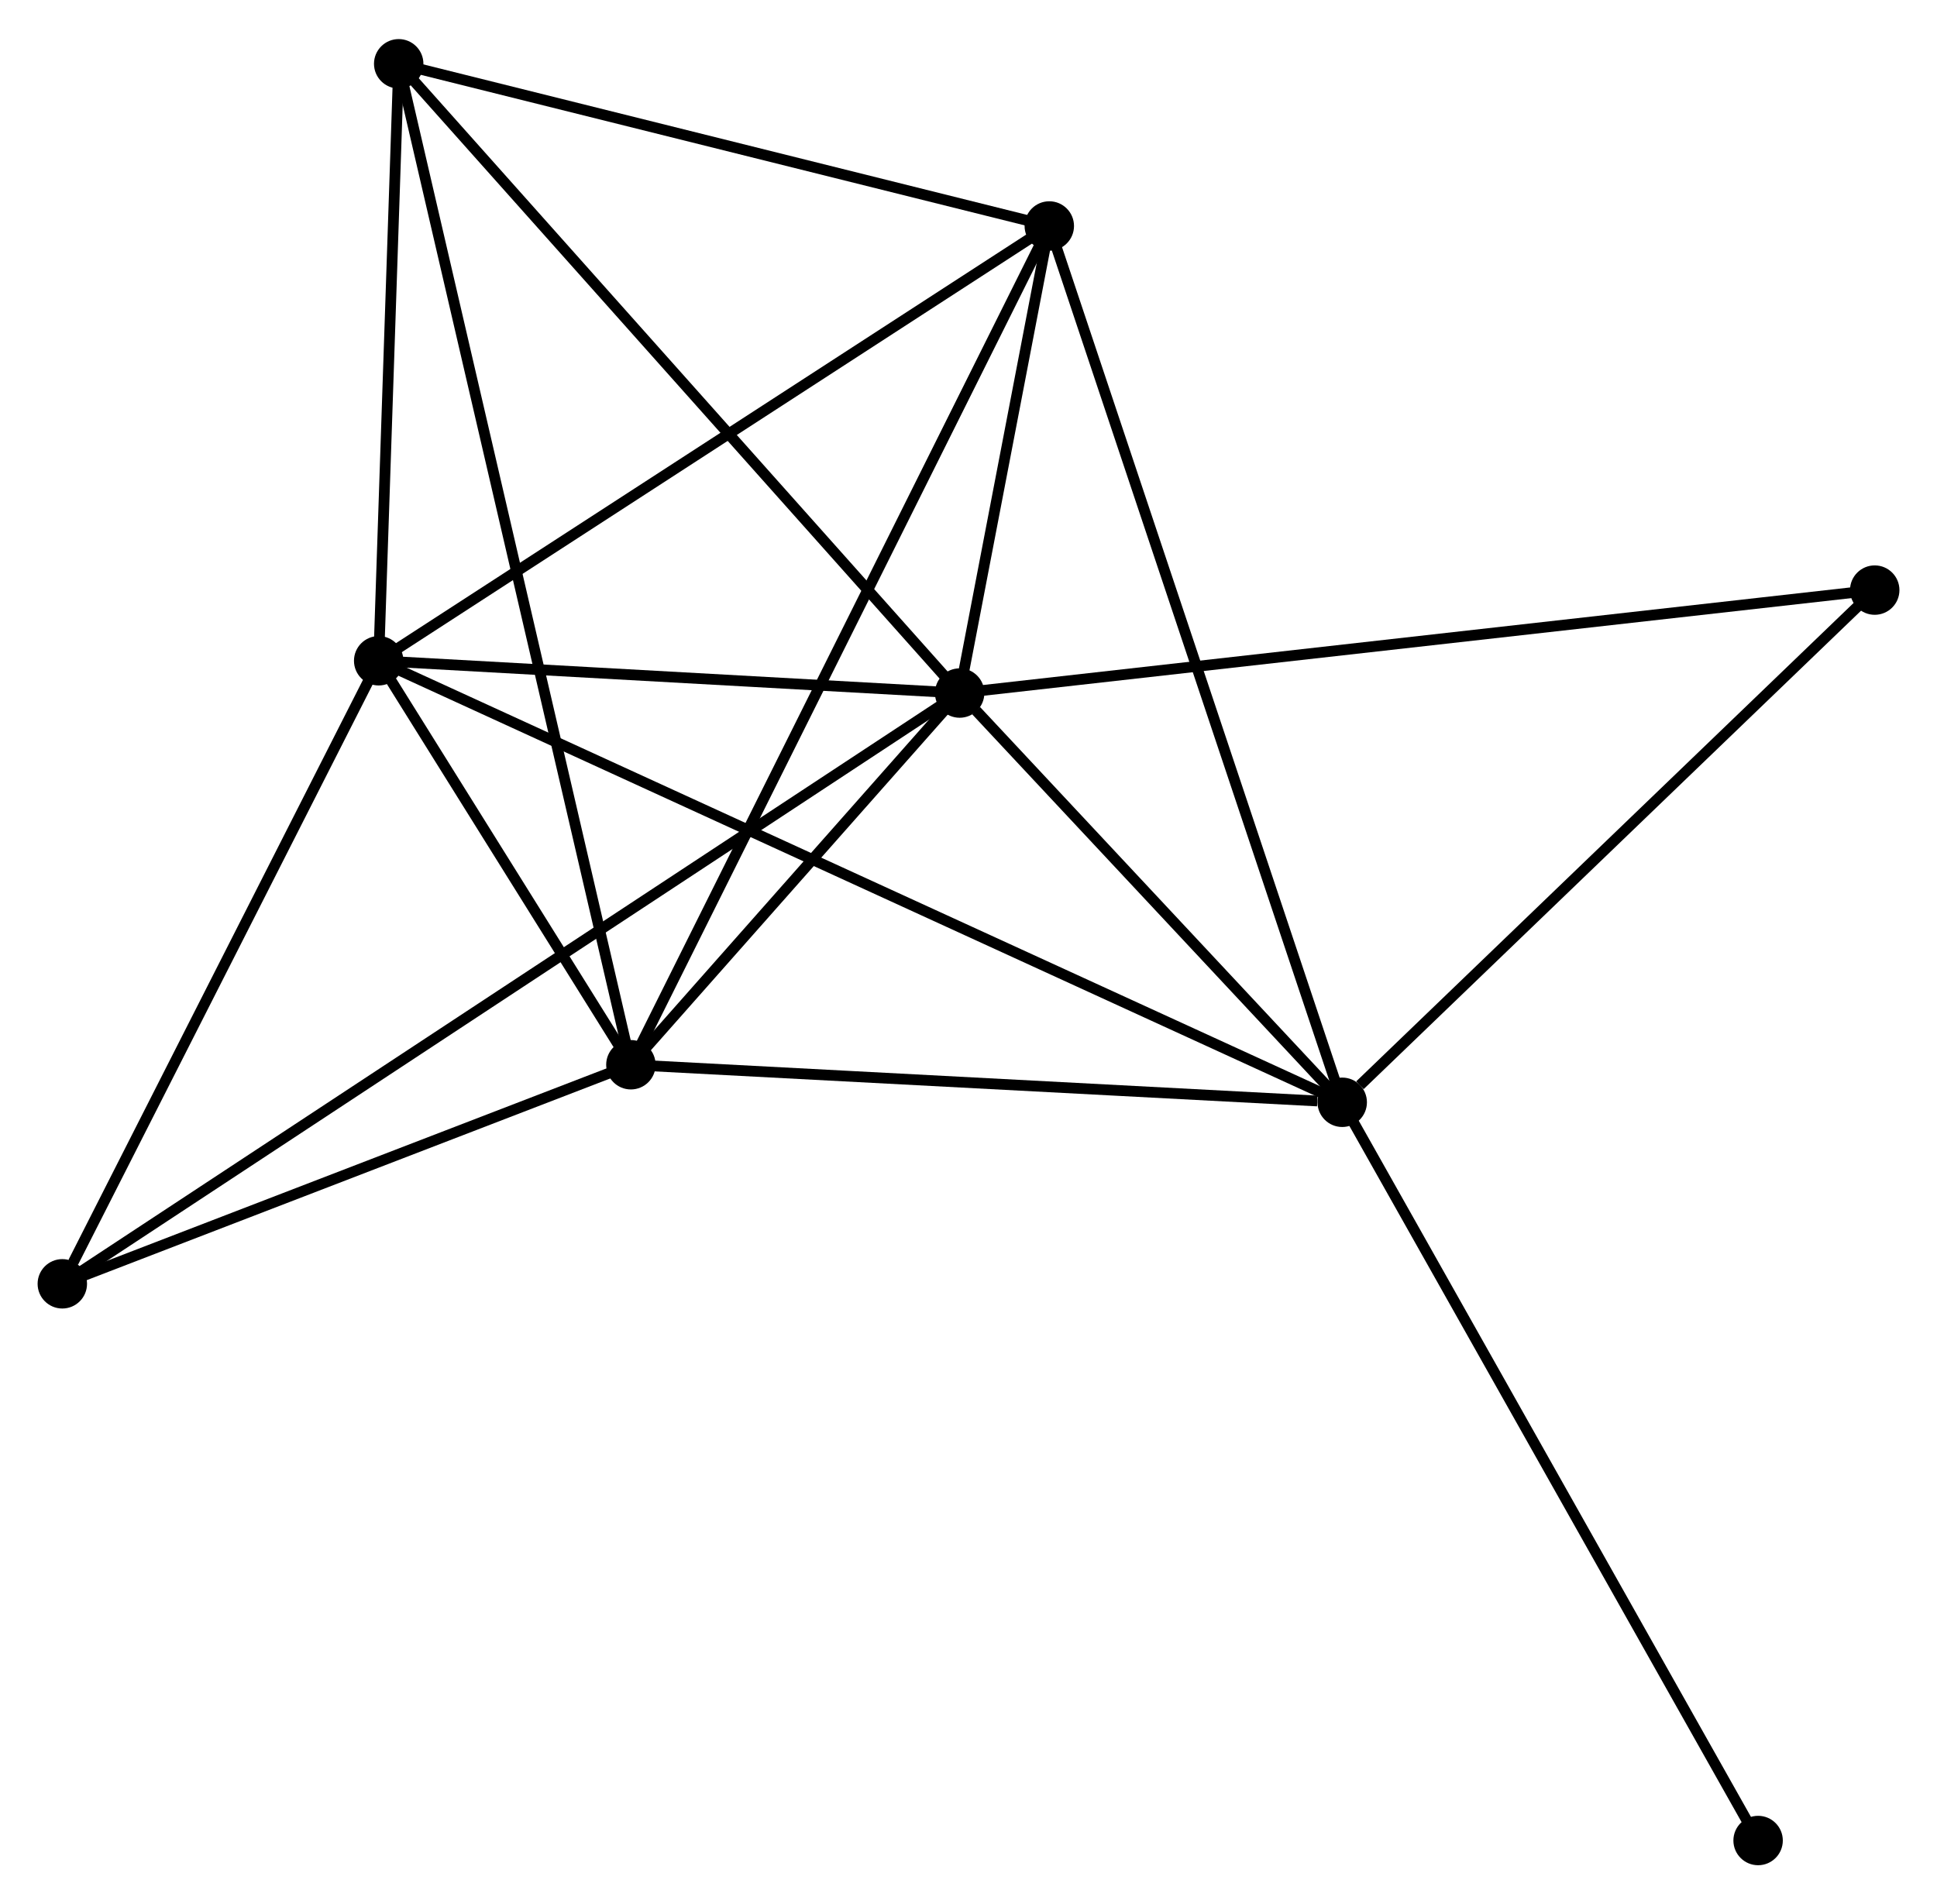 <?xml version="1.0" encoding="UTF-8" standalone="no"?>
<!DOCTYPE svg PUBLIC "-//W3C//DTD SVG 1.1//EN"
 "http://www.w3.org/Graphics/SVG/1.1/DTD/svg11.dtd">
<!-- Generated by graphviz version 2.36.0 (20140111.2315)
 -->
<!-- Title: %3 Pages: 1 -->
<svg width="180pt" height="177pt"
 viewBox="0.00 0.00 180.28 177.00" xmlns="http://www.w3.org/2000/svg" xmlns:xlink="http://www.w3.org/1999/xlink">
<g id="graph0" class="graph" transform="scale(1 1) rotate(0) translate(4 173.004)">
<title>%3</title>
<!-- 0 -->
<g id="node1" class="node"><title>0</title>
<ellipse fill="black" stroke="black" cx="85.317" cy="-108.623" rx="1.8" ry="1.8"/>
</g>
<!-- 1 -->
<g id="node2" class="node"><title>1</title>
<ellipse fill="black" stroke="black" cx="54.718" cy="-74.02" rx="1.8" ry="1.8"/>
</g>
<!-- 0&#45;&#45;1 -->
<g id="edge1" class="edge"><title>0&#45;&#45;1</title>
<path fill="none" stroke="black" d="M84.002,-107.136C78.969,-101.444 60.96,-81.078 55.994,-75.463"/>
</g>
<!-- 2 -->
<g id="node3" class="node"><title>2</title>
<ellipse fill="black" stroke="black" cx="31.245" cy="-111.628" rx="1.8" ry="1.8"/>
</g>
<!-- 0&#45;&#45;2 -->
<g id="edge2" class="edge"><title>0&#45;&#45;2</title>
<path fill="none" stroke="black" d="M83.518,-108.723C75.308,-109.179 41.444,-111.061 33.106,-111.525"/>
</g>
<!-- 3 -->
<g id="node4" class="node"><title>3</title>
<ellipse fill="black" stroke="black" cx="120.923" cy="-70.525" rx="1.8" ry="1.8"/>
</g>
<!-- 0&#45;&#45;3 -->
<g id="edge3" class="edge"><title>0&#45;&#45;3</title>
<path fill="none" stroke="black" d="M86.847,-106.986C92.704,-100.719 113.66,-78.296 119.438,-72.113"/>
</g>
<!-- 4 -->
<g id="node5" class="node"><title>4</title>
<ellipse fill="black" stroke="black" cx="93.66" cy="-152.104" rx="1.8" ry="1.8"/>
</g>
<!-- 0&#45;&#45;4 -->
<g id="edge4" class="edge"><title>0&#45;&#45;4</title>
<path fill="none" stroke="black" d="M85.675,-110.491C87.048,-117.643 91.958,-143.235 93.312,-150.291"/>
</g>
<!-- 5 -->
<g id="node6" class="node"><title>5</title>
<ellipse fill="black" stroke="black" cx="33.108" cy="-167.204" rx="1.8" ry="1.8"/>
</g>
<!-- 0&#45;&#45;5 -->
<g id="edge5" class="edge"><title>0&#45;&#45;5</title>
<path fill="none" stroke="black" d="M84.026,-110.071C76.866,-118.105 42.071,-157.147 34.545,-165.591"/>
</g>
<!-- 6 -->
<g id="node7" class="node"><title>6</title>
<ellipse fill="black" stroke="black" cx="1.8" cy="-53.626" rx="1.8" ry="1.8"/>
</g>
<!-- 0&#45;&#45;6 -->
<g id="edge6" class="edge"><title>0&#45;&#45;6</title>
<path fill="none" stroke="black" d="M83.572,-107.474C72.704,-100.317 14.376,-61.908 3.535,-54.769"/>
</g>
<!-- 7 -->
<g id="node8" class="node"><title>7</title>
<ellipse fill="black" stroke="black" cx="170.484" cy="-118.207" rx="1.8" ry="1.8"/>
</g>
<!-- 0&#45;&#45;7 -->
<g id="edge7" class="edge"><title>0&#45;&#45;7</title>
<path fill="none" stroke="black" d="M87.422,-108.86C99.205,-110.186 156.862,-116.675 168.452,-117.979"/>
</g>
<!-- 1&#45;&#45;2 -->
<g id="edge8" class="edge"><title>1&#45;&#45;2</title>
<path fill="none" stroke="black" d="M53.71,-75.636C49.849,-81.822 36.033,-103.957 32.224,-110.06"/>
</g>
<!-- 1&#45;&#45;3 -->
<g id="edge9" class="edge"><title>1&#45;&#45;3</title>
<path fill="none" stroke="black" d="M56.628,-73.919C66.126,-73.418 108.228,-71.195 118.605,-70.647"/>
</g>
<!-- 1&#45;&#45;4 -->
<g id="edge10" class="edge"><title>1&#45;&#45;4</title>
<path fill="none" stroke="black" d="M55.532,-75.651C60.599,-85.813 87.796,-140.346 92.851,-150.482"/>
</g>
<!-- 1&#45;&#45;5 -->
<g id="edge11" class="edge"><title>1&#45;&#45;5</title>
<path fill="none" stroke="black" d="M54.267,-75.966C51.455,-88.094 36.362,-153.172 33.557,-165.268"/>
</g>
<!-- 1&#45;&#45;6 -->
<g id="edge12" class="edge"><title>1&#45;&#45;6</title>
<path fill="none" stroke="black" d="M52.958,-73.342C44.923,-70.245 11.781,-57.473 3.622,-54.328"/>
</g>
<!-- 2&#45;&#45;3 -->
<g id="edge13" class="edge"><title>2&#45;&#45;3</title>
<path fill="none" stroke="black" d="M33.118,-110.769C44.789,-105.42 107.419,-76.714 119.06,-71.379"/>
</g>
<!-- 2&#45;&#45;4 -->
<g id="edge14" class="edge"><title>2&#45;&#45;4</title>
<path fill="none" stroke="black" d="M32.788,-112.629C41.348,-118.18 82.945,-145.155 91.942,-150.99"/>
</g>
<!-- 2&#45;&#45;5 -->
<g id="edge15" class="edge"><title>2&#45;&#45;5</title>
<path fill="none" stroke="black" d="M31.307,-113.477C31.59,-121.915 32.757,-156.721 33.044,-165.291"/>
</g>
<!-- 2&#45;&#45;6 -->
<g id="edge16" class="edge"><title>2&#45;&#45;6</title>
<path fill="none" stroke="black" d="M30.265,-109.698C25.795,-100.892 7.354,-64.567 2.814,-55.623"/>
</g>
<!-- 3&#45;&#45;4 -->
<g id="edge17" class="edge"><title>3&#45;&#45;4</title>
<path fill="none" stroke="black" d="M120.249,-72.541C116.477,-83.828 98.02,-139.056 94.31,-150.158"/>
</g>
<!-- 3&#45;&#45;7 -->
<g id="edge18" class="edge"><title>3&#45;&#45;7</title>
<path fill="none" stroke="black" d="M122.572,-72.111C130.231,-79.48 162.252,-110.287 169.164,-116.938"/>
</g>
<!-- 8 -->
<g id="node9" class="node"><title>8</title>
<ellipse fill="black" stroke="black" cx="159.63" cy="-1.8" rx="1.8" ry="1.8"/>
</g>
<!-- 3&#45;&#45;8 -->
<g id="edge19" class="edge"><title>3&#45;&#45;8</title>
<path fill="none" stroke="black" d="M121.879,-68.826C127.188,-59.401 152.985,-13.598 158.565,-3.692"/>
</g>
<!-- 4&#45;&#45;5 -->
<g id="edge20" class="edge"><title>4&#45;&#45;5</title>
<path fill="none" stroke="black" d="M91.913,-152.54C83.226,-154.706 44.719,-164.308 35.228,-166.675"/>
</g>
</g>
</svg>
